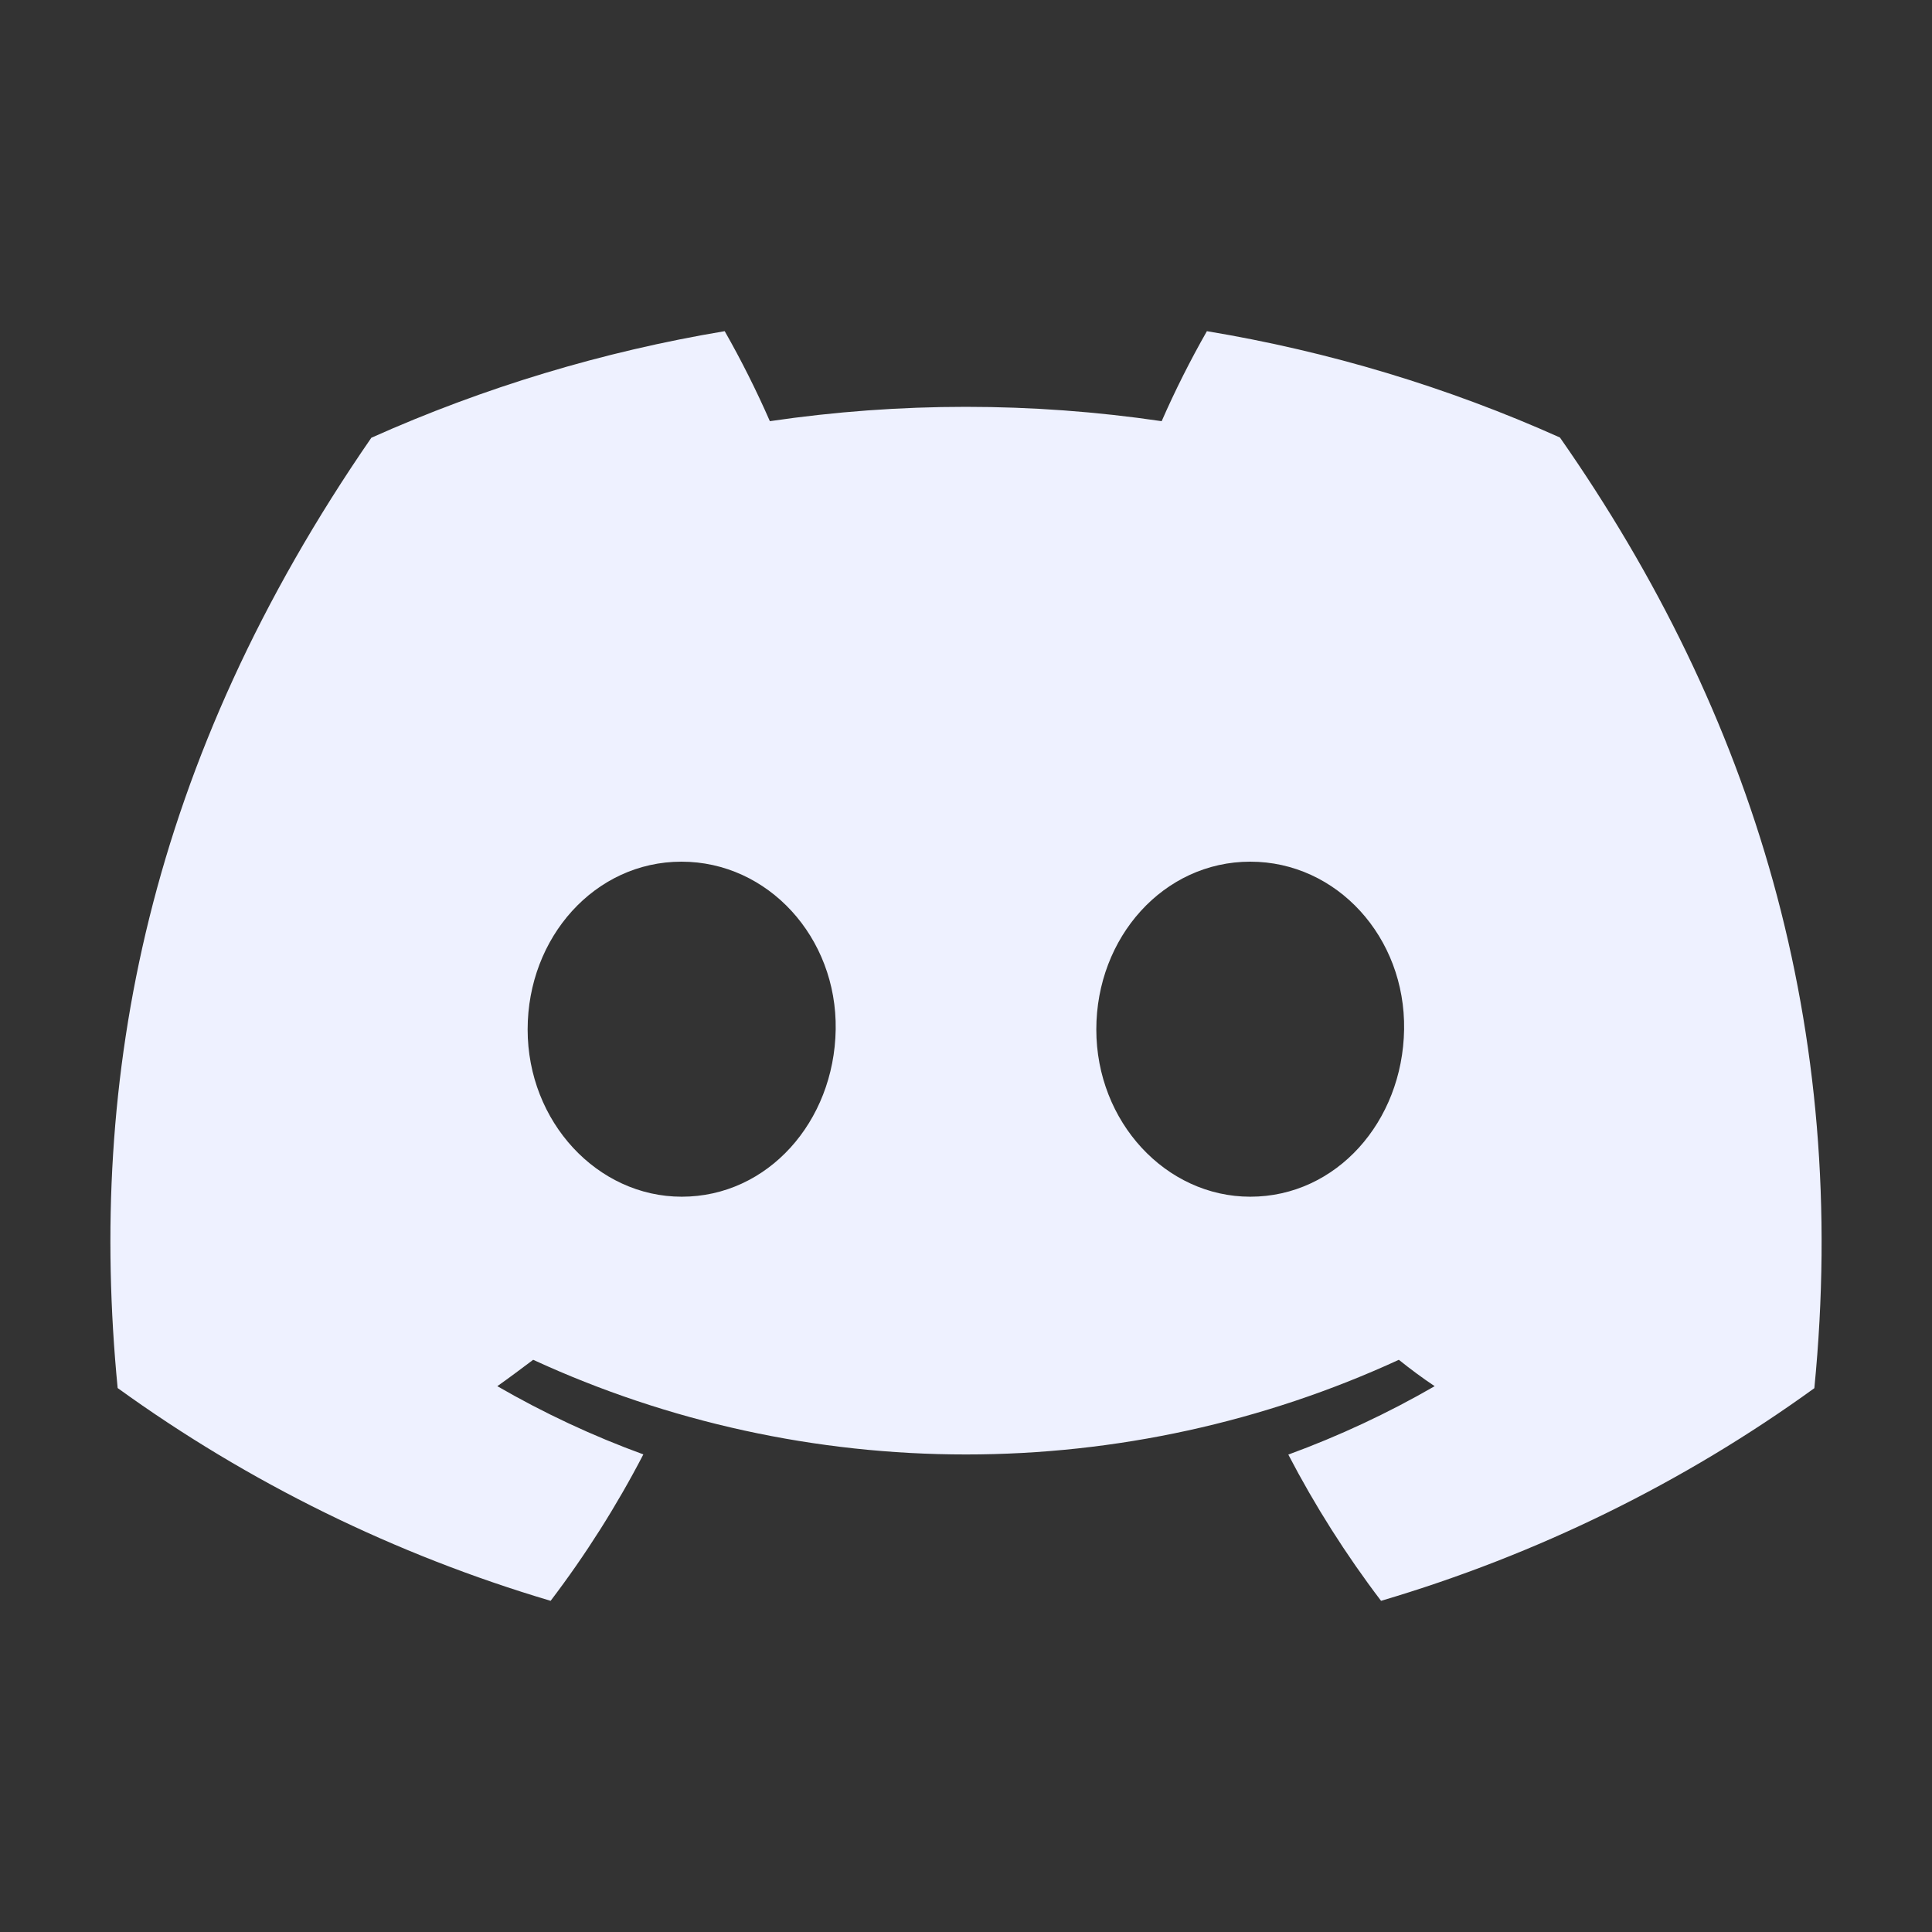 <svg width="29" height="29" viewBox="0 0 29 29" fill="none" xmlns="http://www.w3.org/2000/svg">
<rect x="0" y="0" width="29" height="29" fill="#333333" stroke="none"/>
<path d="M23.415 6.567C21.728 5.811 19.946 5.275 18.116 4.971C17.866 5.41 17.639 5.861 17.437 6.322C15.488 6.035 13.506 6.035 11.556 6.322C11.354 5.861 11.128 5.41 10.878 4.971C9.046 5.277 7.264 5.815 5.574 6.571C2.221 11.429 1.312 16.165 1.766 20.835C3.73 22.255 5.928 23.335 8.265 24.029C8.792 23.336 9.257 22.601 9.657 21.831C8.897 21.554 8.164 21.211 7.465 20.807C7.649 20.677 7.829 20.542 8.003 20.411C10.035 21.347 12.254 21.832 14.5 21.832C16.746 21.832 18.965 21.347 20.997 20.411C21.173 20.552 21.353 20.686 21.535 20.807C20.834 21.212 20.1 21.555 19.338 21.834C19.738 22.602 20.204 23.337 20.73 24.029C23.069 23.338 25.269 22.259 27.234 20.837C27.767 15.422 26.323 10.729 23.415 6.567ZM10.233 17.963C8.966 17.963 7.92 16.838 7.92 15.453C7.92 14.069 8.93 12.934 10.229 12.934C11.528 12.934 12.566 14.069 12.544 15.453C12.522 16.838 11.524 17.963 10.233 17.963ZM18.767 17.963C17.498 17.963 16.456 16.838 16.456 15.453C16.456 14.069 17.466 12.934 18.767 12.934C20.068 12.934 21.098 14.069 21.076 15.453C21.054 16.838 20.058 17.963 18.767 17.963Z" fill="#EEF1FF"/>
</svg>
